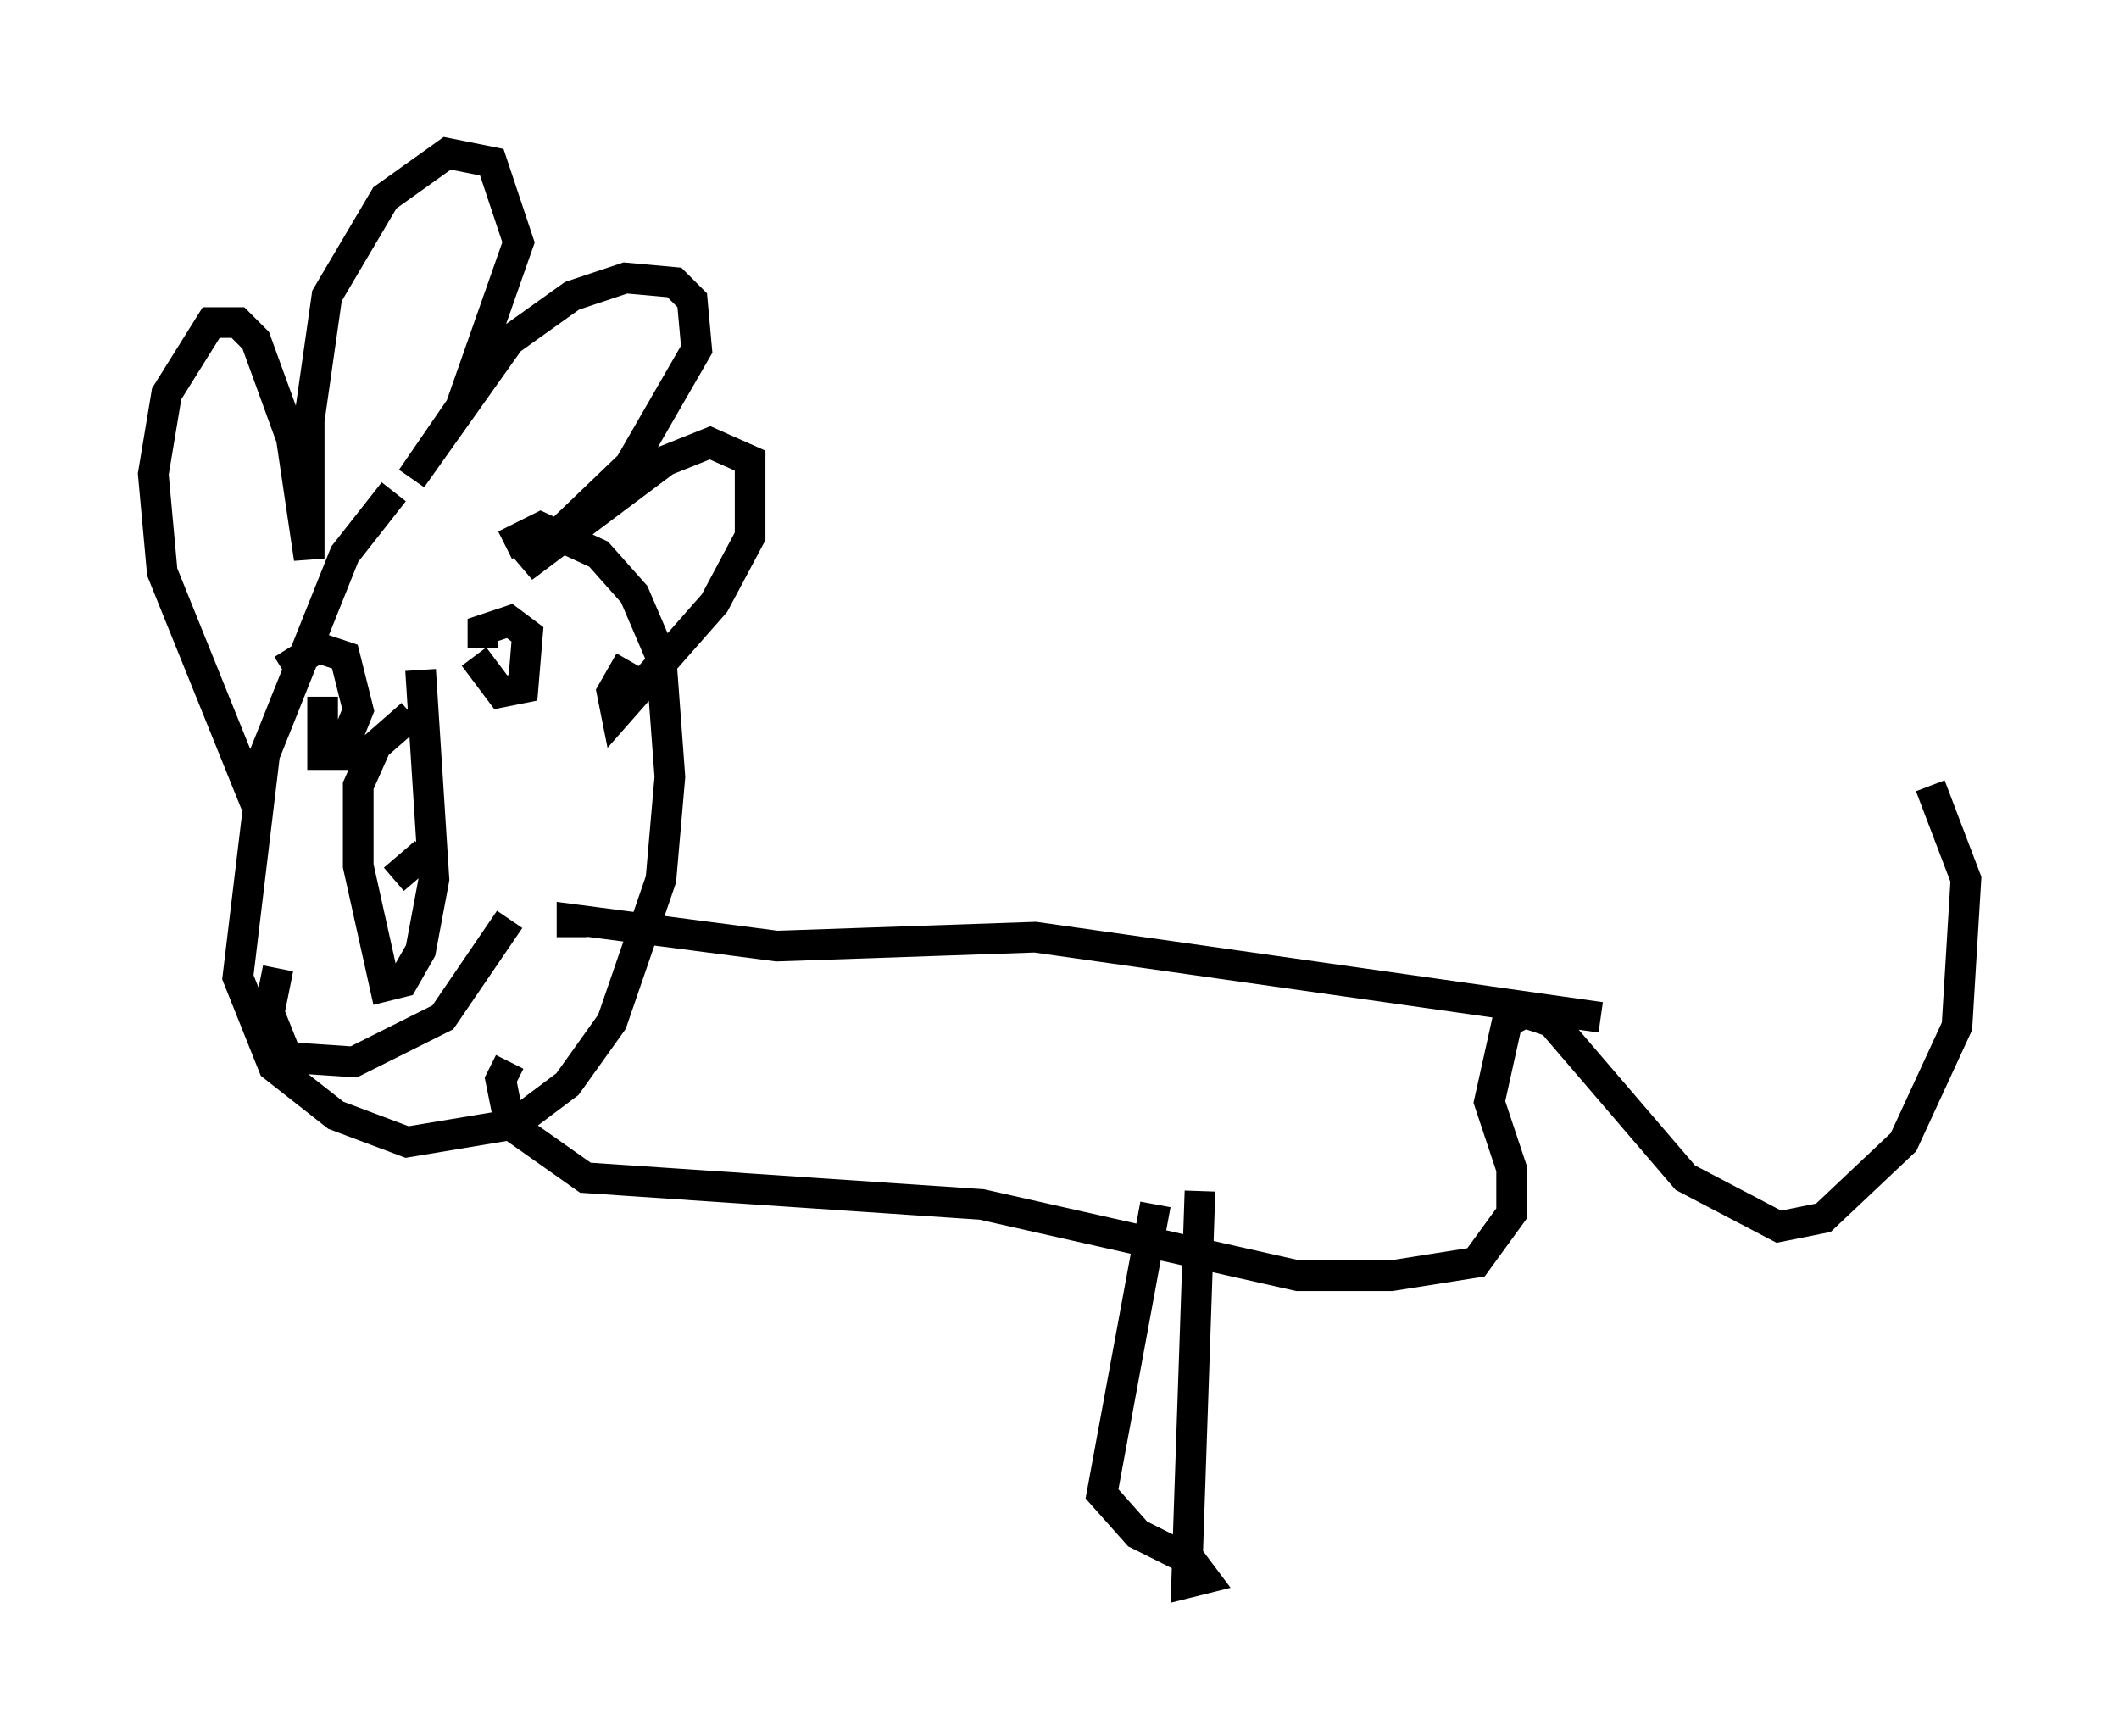 <?xml version="1.0" encoding="utf-8" ?>
<svg baseProfile="full" height="56.626" version="1.1" width="69.117" xmlns="http://www.w3.org/2000/svg" xmlns:ev="http://www.w3.org/2001/xml-events" xmlns:xlink="http://www.w3.org/1999/xlink"><defs /><rect fill="white" height="56.626" width="69.117" x="0" y="0" /><path d="M16.33, 15.168 m-3.486, 0.872 l-1.598, 2.034 -2.615, 6.536 l-0.872, 7.263 1.162, 2.905 l2.034, 1.598 2.324, 0.872 l3.486, -0.581 1.743, -1.307 l1.453, -2.034 1.598, -4.648 l0.291, -3.341 -0.291, -3.922 l-0.872, -2.034 -1.162, -1.307 l-1.888, -0.872 -1.162, 0.581 m-8.134, 8.425 l-3.05, -7.553 -0.291, -3.196 l0.436, -2.615 1.453, -2.324 l0.872, 0.0 0.581, 0.581 l1.162, 3.196 0.581, 3.922 l0.0, -4.503 0.581, -4.067 l1.888, -3.196 2.034, -1.453 l1.453, 0.291 0.872, 2.615 l-1.888, 5.374 -1.598, 2.324 l3.196, -4.503 2.034, -1.453 l1.743, -0.581 1.598, 0.145 l0.581, 0.581 0.145, 1.598 l-2.179, 3.777 -3.486, 3.341 l4.648, -3.486 1.453, -0.581 l1.307, 0.581 0.0, 2.469 l-1.162, 2.179 -3.196, 3.631 l-0.145, -0.726 0.581, -1.017 m-11.33, 0.291 l1.162, -0.726 0.872, 0.291 l0.436, 1.743 -0.581, 1.453 l-0.581, 0.0 0.0, -1.888 m5.229, -1.598 l0.0, -0.581 0.872, -0.291 l0.581, 0.436 -0.145, 1.743 l-0.726, 0.145 -0.872, -1.162 m-2.034, 1.888 l-1.162, 1.017 -0.581, 1.307 l0.0, 2.615 0.872, 3.922 l0.581, -0.145 0.581, -1.017 l0.436, -2.324 -0.436, -6.827 m-0.872, 6.827 l1.017, -0.872 m-4.793, 3.777 l-0.291, 1.453 0.581, 1.453 l2.179, 0.145 2.905, -1.453 l2.179, -3.196 m2.034, 0.581 l0.0, -0.581 6.682, 0.872 l8.425, -0.291 18.447, 2.615 m-35.587, 1.453 l-0.291, 0.581 0.291, 1.453 l2.469, 1.743 12.927, 0.872 l10.313, 2.324 3.05, 0.0 l2.76, -0.436 1.162, -1.598 l0.0, -1.453 -0.726, -2.179 l0.581, -2.615 0.581, -0.291 l0.872, 0.291 4.358, 5.084 l3.05, 1.598 1.453, -0.291 l2.615, -2.469 1.743, -3.777 l0.291, -4.793 -1.162, -3.05 m-23.821, 13.218 l-0.436, 12.782 0.581, -0.145 l-0.436, -0.581 -1.743, -0.872 l-1.162, -1.307 1.743, -9.441 m-15.106, -0.581 " fill="none" stroke="black" stroke-width="1" /></svg>